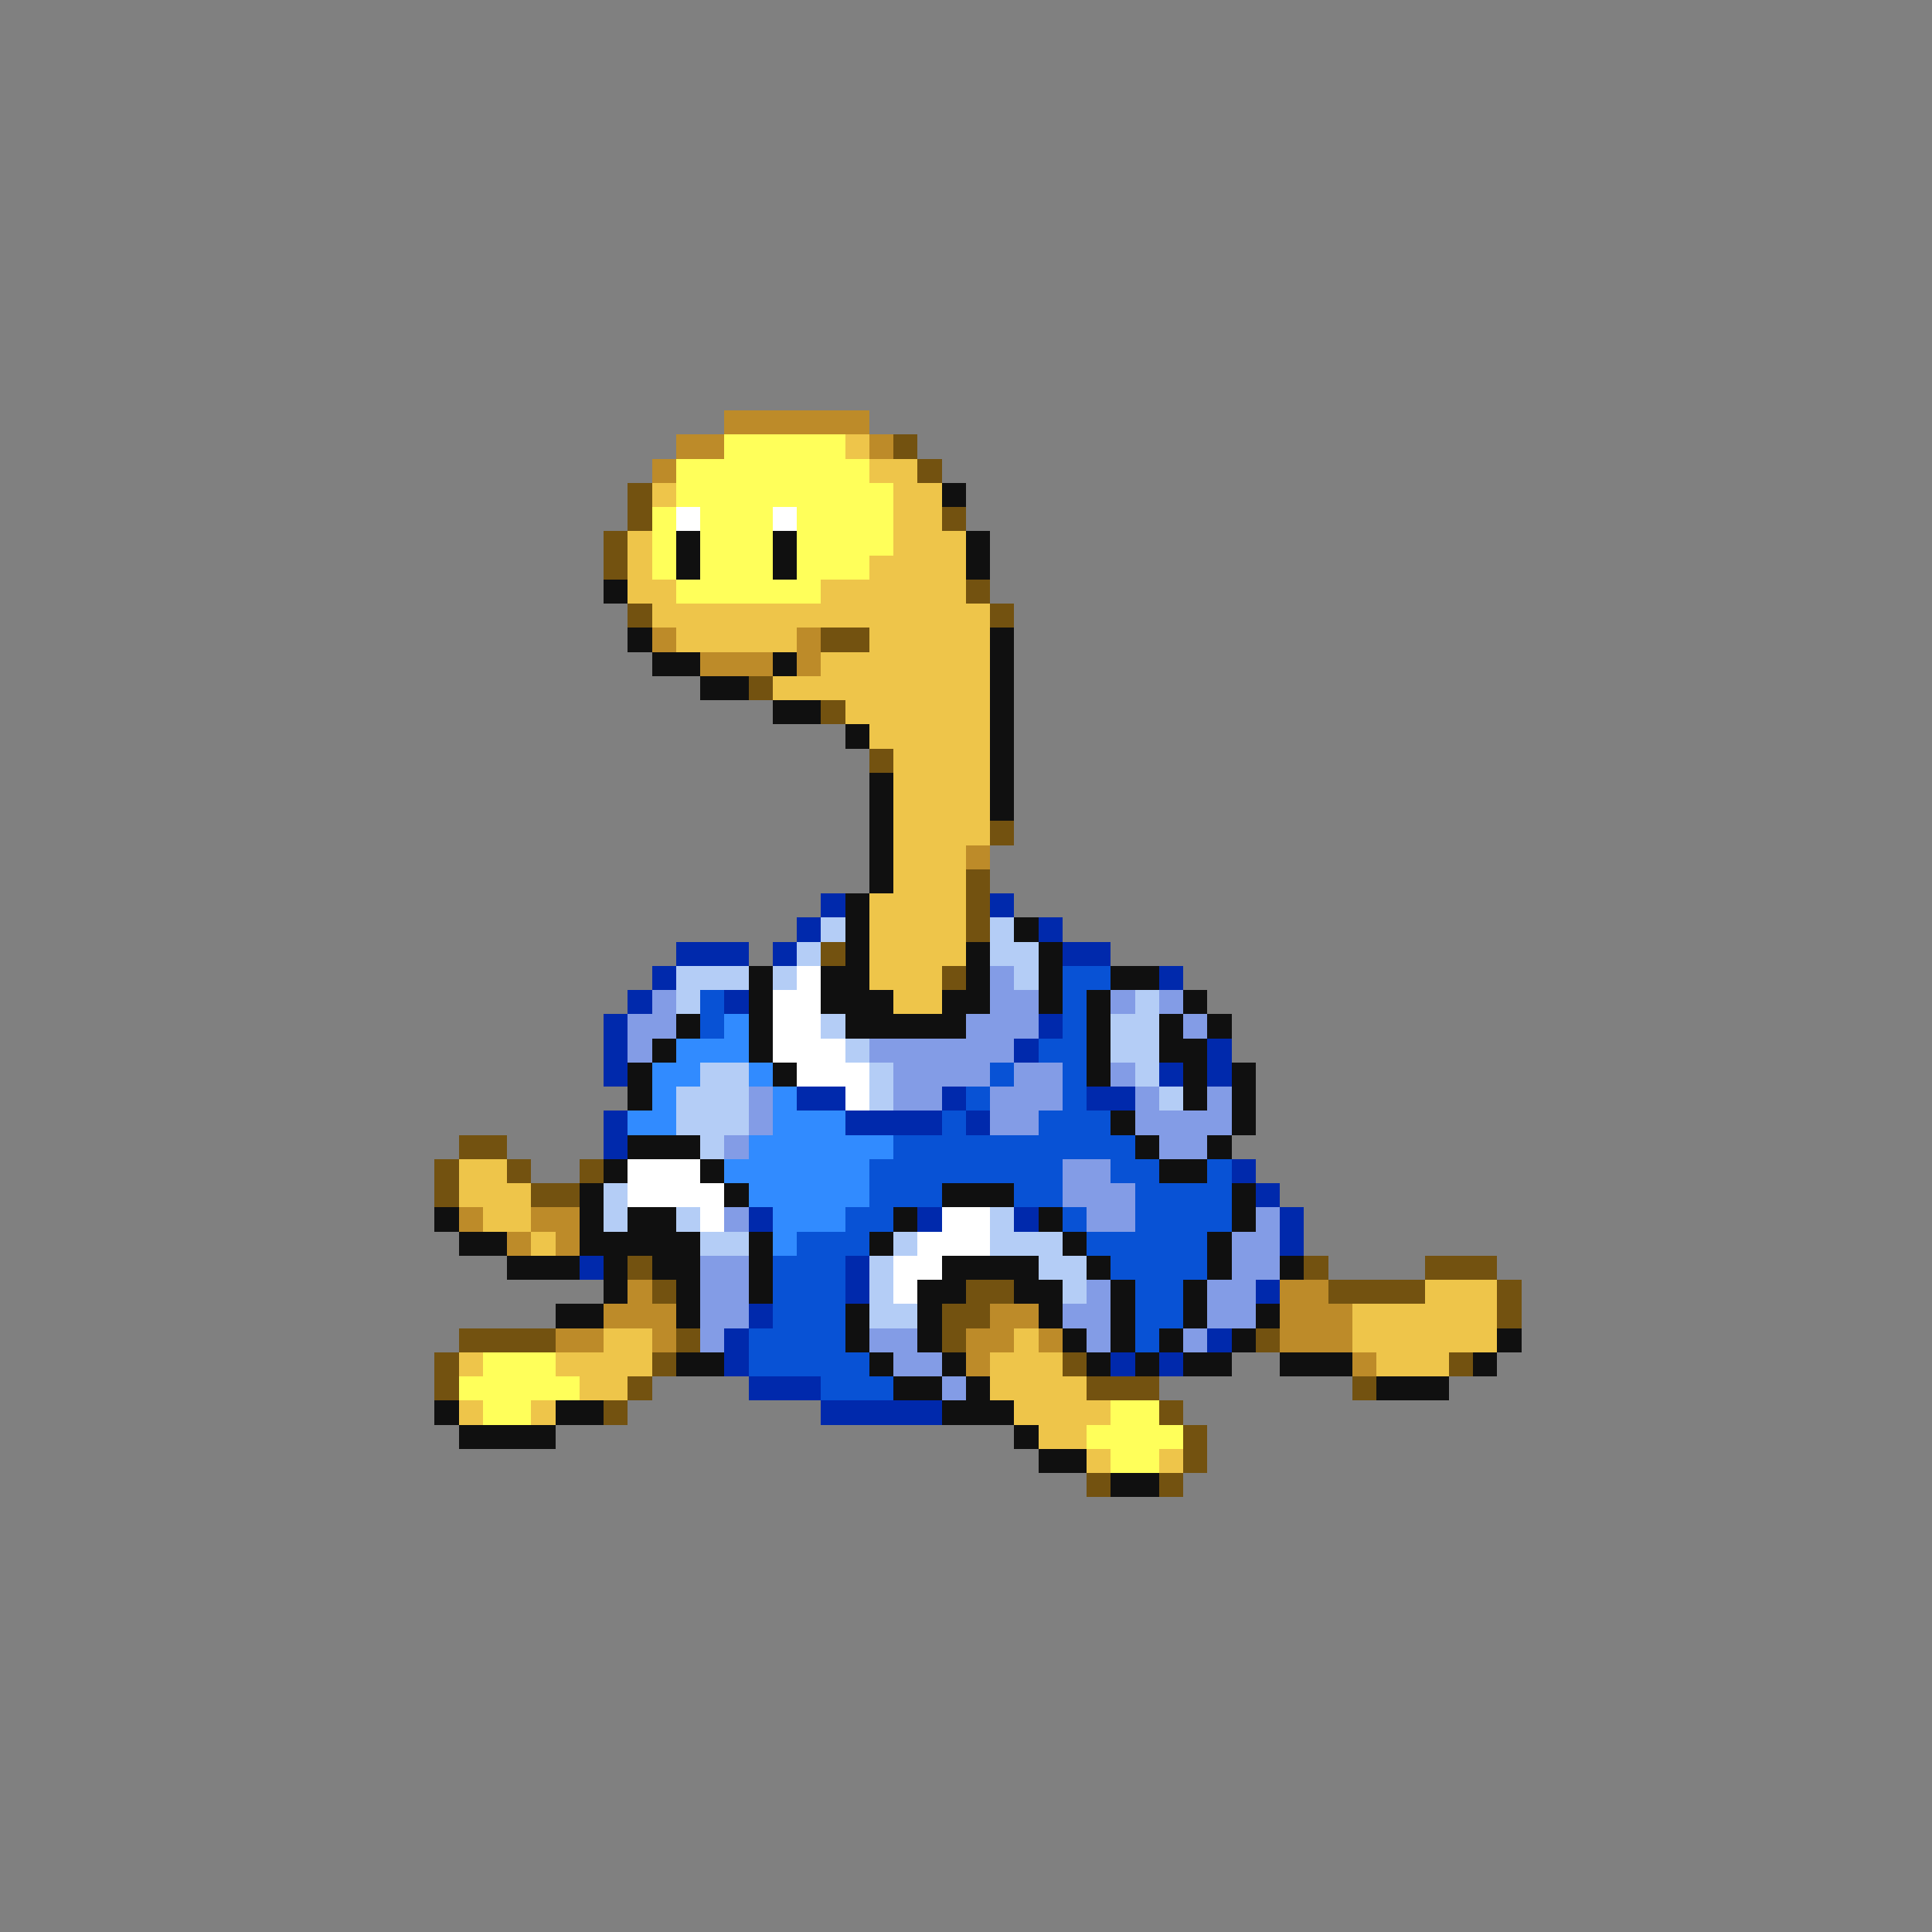<svg xmlns="http://www.w3.org/2000/svg" viewBox="0 -0.5 80 80" shape-rendering="crispEdges">
<rect x="0" y="-0.5" width="80" height="80" fill="#808080" stroke="none"/>
<path stroke="#bd8b29" d="M30 17h6M28 18h2M36 18h1M27 19h1M27 26h1M33 26h1M29 27h3M33 27h1M40 35h1M19 50h1M22 50h2M21 51h1M23 51h1M26 53h1M53 53h2M25 54h3M41 54h2M53 54h3M23 55h2M27 55h1M40 55h2M43 55h1M53 55h3M40 56h1M56 56h1" />
<path stroke="#ffff5a" d="M30 18h5M28 19h8M28 20h9M27 21h1M29 21h3M33 21h4M27 22h1M29 22h3M33 22h4M27 23h1M29 23h3M33 23h3M28 24h6M20 56h3M19 57h5M20 58h2M46 58h2M45 59h4M46 60h2" />
<path stroke="#eec54a" d="M35 18h1M36 19h2M27 20h1M37 20h2M37 21h2M26 22h1M37 22h3M26 23h1M36 23h4M26 24h2M34 24h6M27 25h14M28 26h5M36 26h5M34 27h7M32 28h9M35 29h6M36 30h5M37 31h4M37 32h4M37 33h4M37 34h4M37 35h3M37 36h3M36 37h4M36 38h4M36 39h4M36 40h3M37 41h2M19 48h2M19 49h3M20 50h2M22 51h1M59 53h3M56 54h6M25 55h2M42 55h1M56 55h6M19 56h1M23 56h4M41 56h3M57 56h3M24 57h2M41 57h4M19 58h1M22 58h1M42 58h4M43 59h2M45 60h1M48 60h1" />
<path stroke="#735210" d="M37 18h1M38 19h1M26 20h1M26 21h1M39 21h1M25 22h1M25 23h1M40 24h1M26 25h1M41 25h1M34 26h2M31 28h1M34 29h1M36 31h1M41 34h1M40 36h1M40 37h1M40 38h1M34 39h1M39 40h1M19 47h2M18 48h1M21 48h1M24 48h1M18 49h1M22 49h2M26 52h1M54 52h1M59 52h3M27 53h1M40 53h2M55 53h4M62 53h1M39 54h2M62 54h1M19 55h4M28 55h1M39 55h1M52 55h1M18 56h1M27 56h1M44 56h1M60 56h1M18 57h1M26 57h1M45 57h3M56 57h1M25 58h1M48 58h1M49 59h1M49 60h1M45 61h1M48 61h1" />
<path stroke="#101010" d="M39 20h1M28 22h1M32 22h1M40 22h1M28 23h1M32 23h1M40 23h1M25 24h1M26 26h1M41 26h1M27 27h2M32 27h1M41 27h1M29 28h2M41 28h1M32 29h2M41 29h1M35 30h1M41 30h1M41 31h1M36 32h1M41 32h1M36 33h1M41 33h1M36 34h1M36 35h1M36 36h1M35 37h1M35 38h1M42 38h1M35 39h1M40 39h1M43 39h1M31 40h1M34 40h2M40 40h1M43 40h1M46 40h2M31 41h1M34 41h3M39 41h2M43 41h1M45 41h1M49 41h1M28 42h1M31 42h1M35 42h5M45 42h1M48 42h1M50 42h1M27 43h1M31 43h1M45 43h1M48 43h2M26 44h1M32 44h1M45 44h1M49 44h1M51 44h1M26 45h1M49 45h1M51 45h1M46 46h1M51 46h1M26 47h3M47 47h1M50 47h1M25 48h1M29 48h1M48 48h2M24 49h1M30 49h1M39 49h3M51 49h1M18 50h1M24 50h1M26 50h2M37 50h1M43 50h1M51 50h1M19 51h2M24 51h5M31 51h1M36 51h1M44 51h1M50 51h1M21 52h3M25 52h1M27 52h2M31 52h1M39 52h4M45 52h1M50 52h1M53 52h1M25 53h1M28 53h1M31 53h1M38 53h2M42 53h2M46 53h1M49 53h1M23 54h2M28 54h1M35 54h1M38 54h1M43 54h1M46 54h1M49 54h1M52 54h1M35 55h1M38 55h1M44 55h1M46 55h1M48 55h1M51 55h1M62 55h1M28 56h2M36 56h1M39 56h1M45 56h1M47 56h1M49 56h2M53 56h3M61 56h1M37 57h2M40 57h1M57 57h3M18 58h1M23 58h2M39 58h3M19 59h4M42 59h1M43 60h2M46 61h2" />
<path stroke="#ffffff" d="M28 21h1M32 21h1M33 40h1M32 41h2M32 42h2M32 43h3M33 44h3M35 45h1M26 48h3M26 49h4M29 50h1M39 50h2M38 51h3M37 52h2M37 53h1" />
<path stroke="#0029ac" d="M34 37h1M41 37h1M33 38h1M43 38h1M28 39h3M32 39h1M44 39h2M27 40h1M48 40h1M26 41h1M30 41h1M25 42h1M43 42h1M25 43h1M42 43h1M50 43h1M25 44h1M48 44h1M50 44h1M33 45h2M39 45h1M45 45h2M25 46h1M35 46h4M40 46h1M25 47h1M51 48h1M52 49h1M31 50h1M38 50h1M42 50h1M53 50h1M53 51h1M24 52h1M35 52h1M35 53h1M52 53h1M31 54h1M30 55h1M50 55h1M30 56h1M46 56h1M48 56h1M31 57h3M34 58h5" />
<path stroke="#b4cdf6" d="M34 38h1M41 38h1M33 39h1M41 39h2M28 40h3M32 40h1M42 40h1M28 41h1M47 41h1M34 42h1M46 42h2M35 43h1M46 43h2M29 44h2M36 44h1M47 44h1M28 45h3M36 45h1M48 45h1M28 46h3M29 47h1M25 49h1M25 50h1M28 50h1M41 50h1M29 51h2M37 51h1M41 51h3M36 52h1M43 52h2M36 53h1M44 53h1M36 54h2" />
<path stroke="#839ce6" d="M41 40h1M27 41h1M41 41h2M46 41h1M48 41h1M26 42h2M40 42h3M49 42h1M26 43h1M36 43h6M37 44h4M42 44h2M46 44h1M31 45h1M37 45h2M41 45h3M47 45h1M50 45h1M31 46h1M41 46h2M47 46h4M30 47h1M48 47h2M44 48h2M44 49h3M30 50h1M45 50h2M52 50h1M51 51h2M29 52h2M51 52h2M29 53h2M45 53h1M50 53h2M29 54h2M44 54h2M50 54h2M29 55h1M36 55h2M45 55h1M49 55h1M37 56h2M39 57h1" />
<path stroke="#0852d5" d="M44 40h2M29 41h1M44 41h1M29 42h1M44 42h1M43 43h2M41 44h1M44 44h1M40 45h1M44 45h1M39 46h1M43 46h3M37 47h10M36 48h8M46 48h2M50 48h1M36 49h3M42 49h2M47 49h4M35 50h2M44 50h1M47 50h4M33 51h3M45 51h5M32 52h3M46 52h4M32 53h3M47 53h2M32 54h3M47 54h2M31 55h4M47 55h1M31 56h5M34 57h3" />
<path stroke="#318bff" d="M30 42h1M28 43h3M27 44h2M31 44h1M27 45h1M32 45h1M26 46h2M32 46h3M31 47h6M30 48h6M31 49h5M32 50h3M32 51h1" />
</svg>